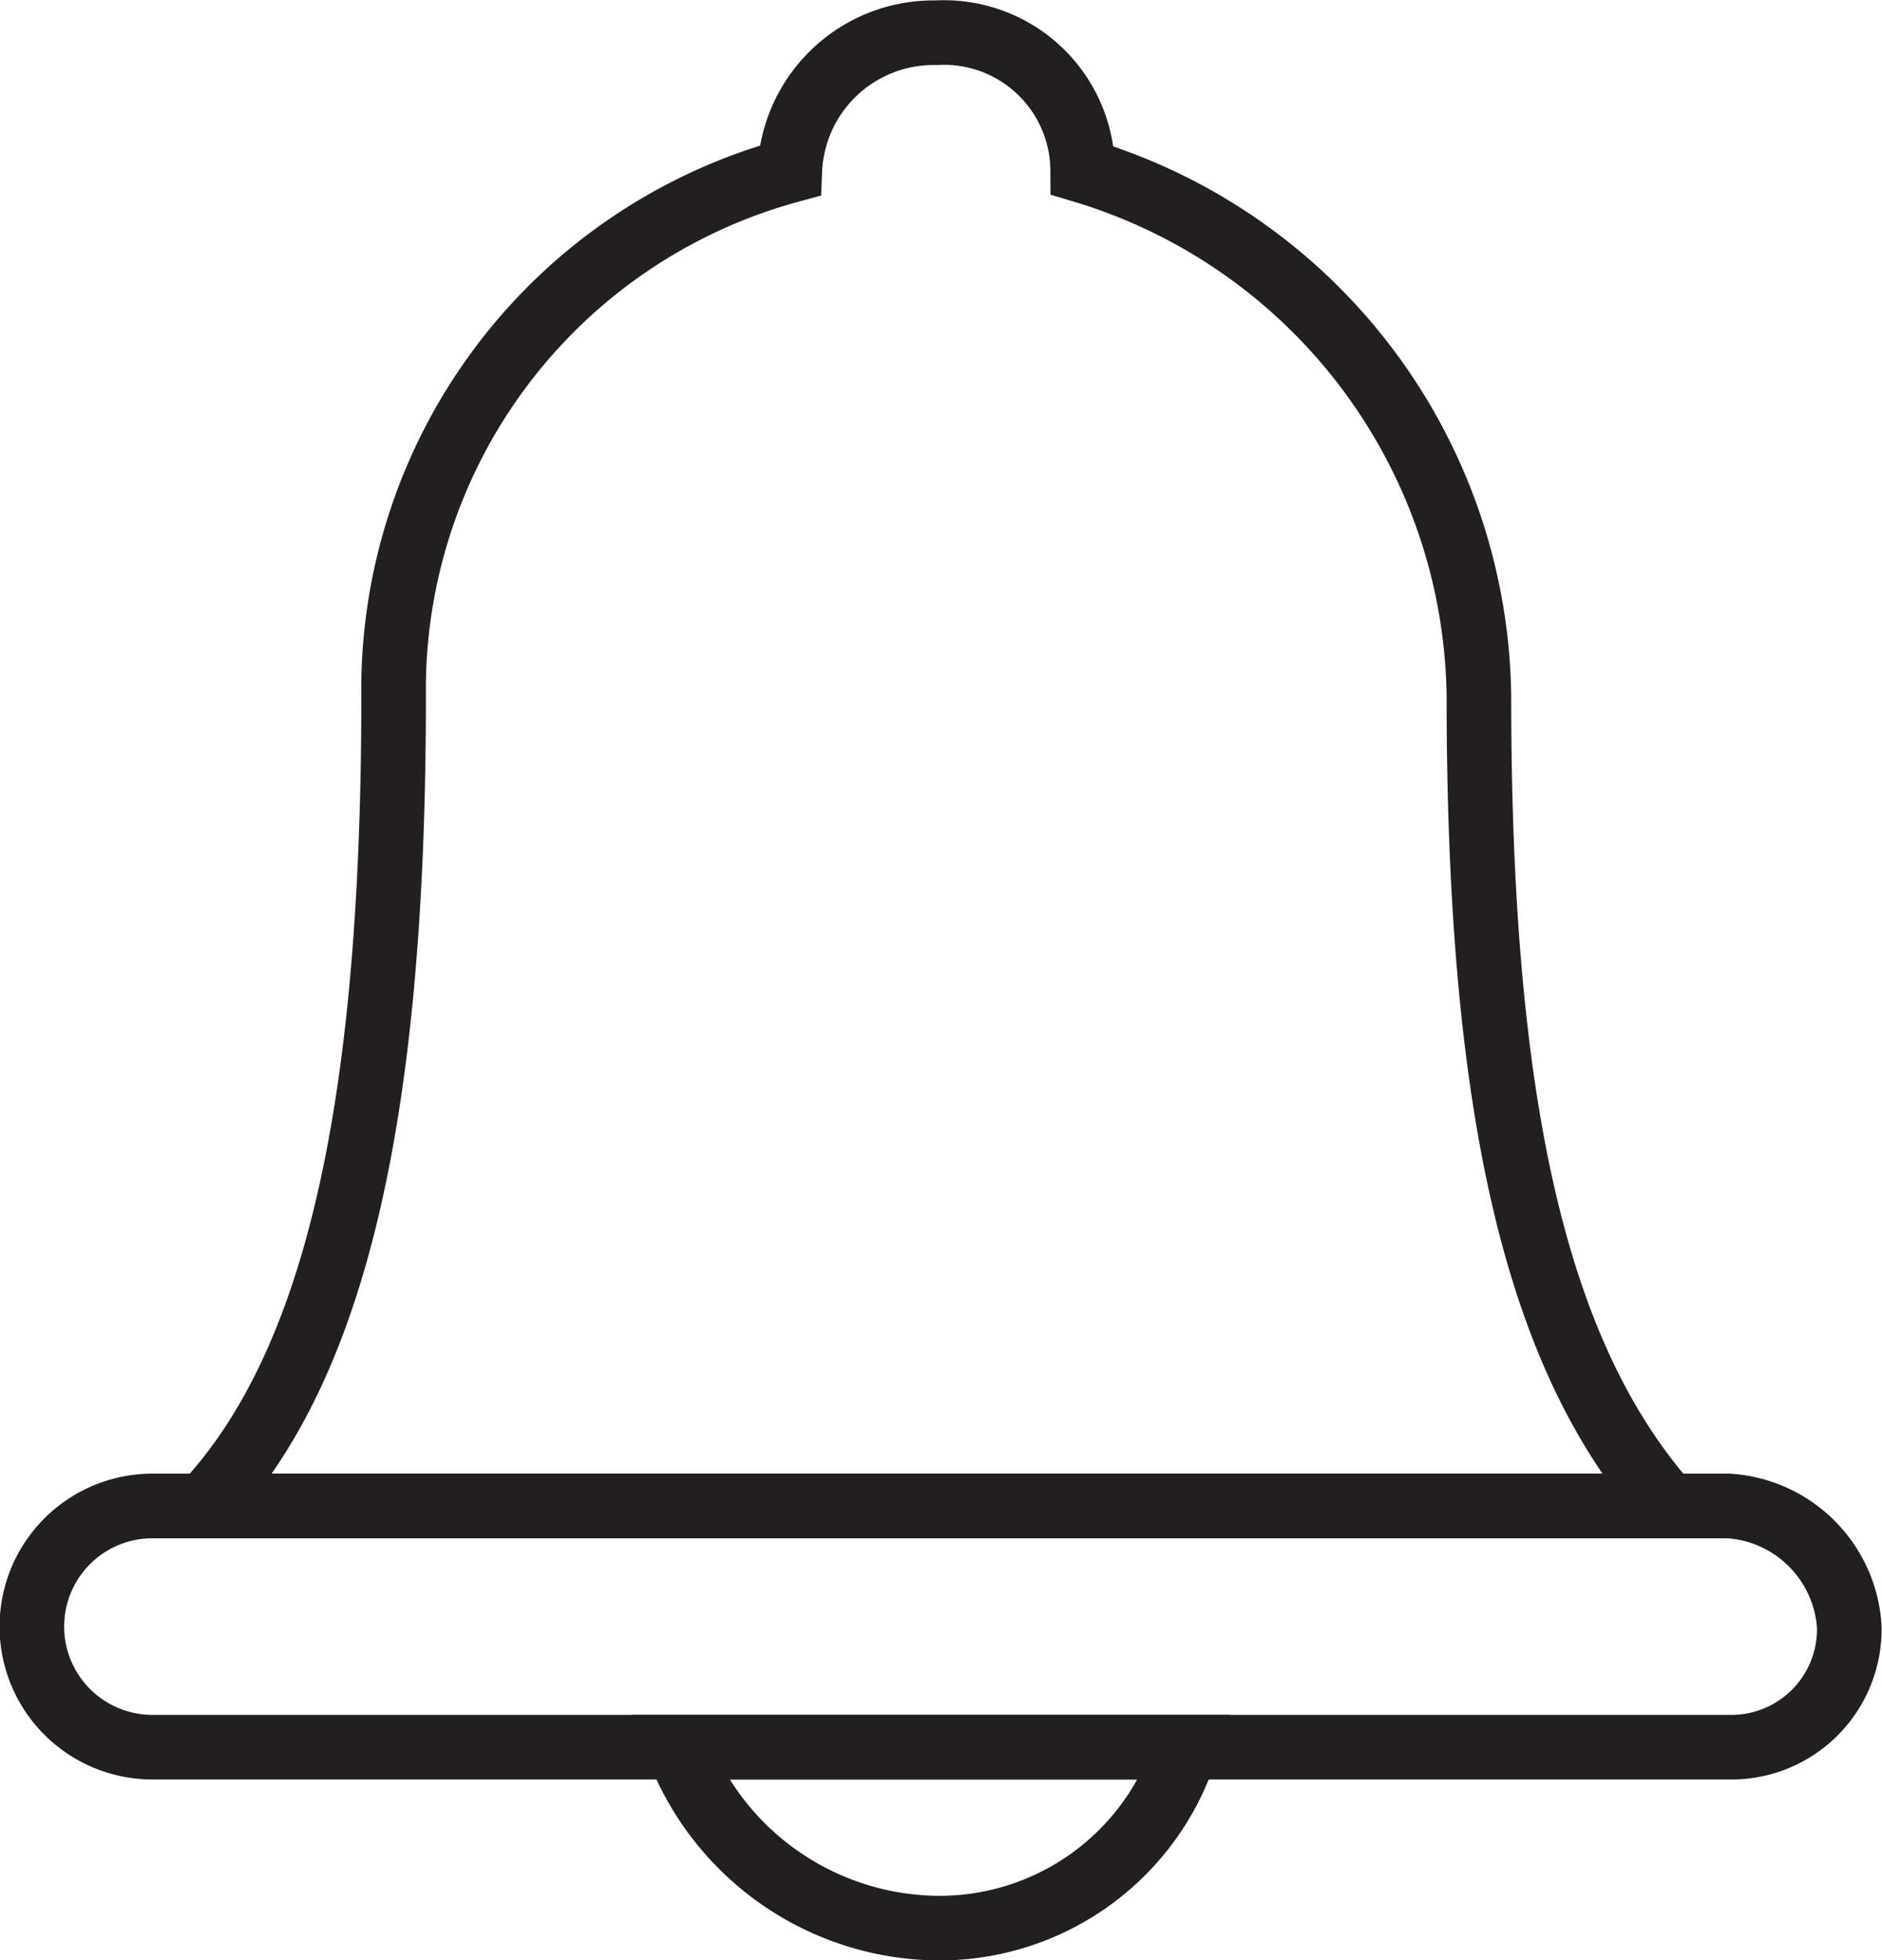 <svg id="Layer_1" data-name="Layer 1" xmlns="http://www.w3.org/2000/svg" viewBox="0 0 21.85 22.75"><defs><style>.cls-1{fill:none;stroke:#231f20;stroke-miterlimit:10;stroke-width:0.75px;}</style></defs><title>Nav_bell</title><path class="cls-1" d="M306.1,407.2a3,3,0,0,0,2.9-2.1h-5.9A3.26,3.26,0,0,0,306.1,407.2Z" transform="translate(-295.23 -384.82)"/><path class="cls-1" d="M315.3,402.3H297a1.4,1.4,0,0,0,0,2.8h18.3a1.37,1.37,0,0,0,1.4-1.4A1.5,1.5,0,0,0,315.3,402.3Z" transform="translate(-295.23 -384.82)"/><path class="cls-1" d="M312.4,392.9a6.45,6.45,0,0,0-4.6-6.1,1.61,1.61,0,0,0-1.7-1.6,1.67,1.67,0,0,0-1.7,1.6,6.24,6.24,0,0,0-4.6,6.1c0,4.9-.7,7.8-2.2,9.4h17C313.1,400.6,312.4,397.8,312.4,392.9Z" transform="translate(-295.23 -384.82)"/></svg>